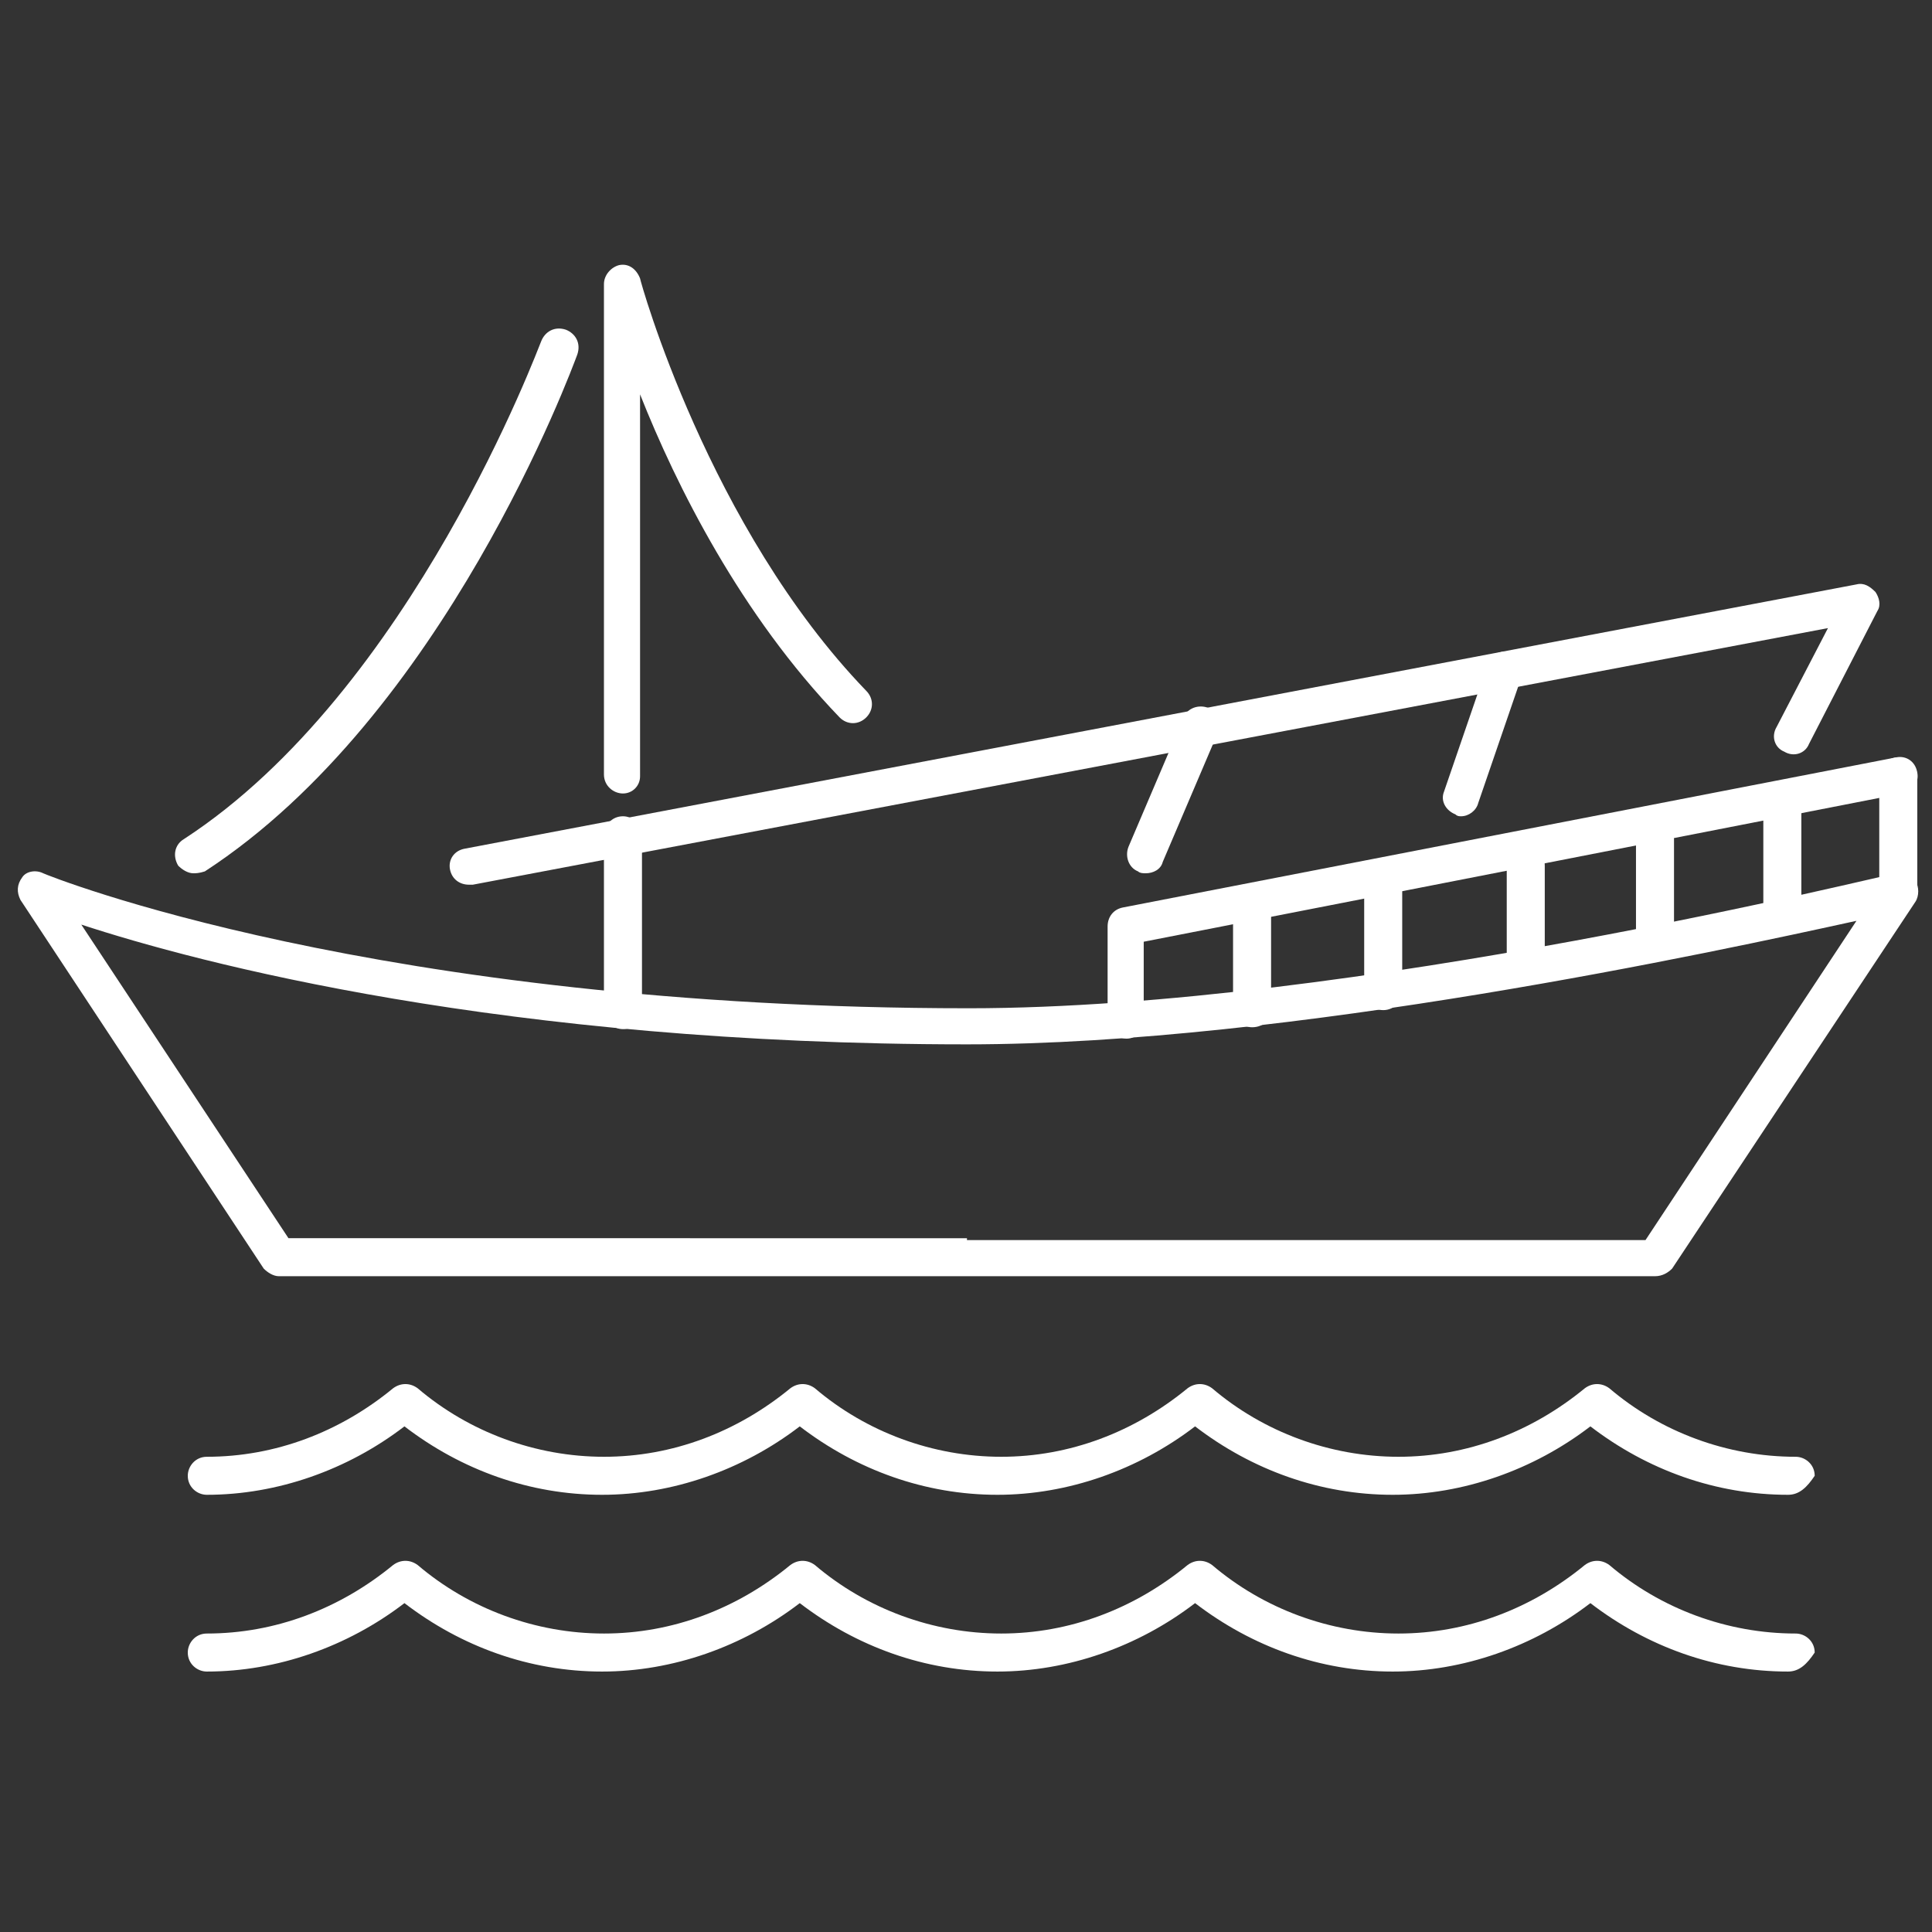 <svg width="88" height="88" viewBox="0 0 88 88" fill="none" xmlns="http://www.w3.org/2000/svg">
<rect x="0" y="0" width="88" height="88" fill="#333333" stroke="none"/>
<path d="M81.443 76.137C78.153 76.137 75.036 75.011 72.44 73.02C69.842 75.011 66.639 76.137 63.437 76.137C60.147 76.137 57.03 75.011 54.434 73.02C51.837 75.011 48.633 76.137 45.431 76.137C42.141 76.137 39.024 75.011 36.428 73.02C33.831 75.011 30.628 76.137 27.425 76.137C24.135 76.137 21.018 75.011 18.422 73.02C15.825 75.011 12.622 76.137 9.419 76.137C8.986 76.137 8.553 75.791 8.553 75.271C8.553 74.838 8.899 74.405 9.419 74.405C12.535 74.405 15.479 73.279 17.902 71.288C18.249 71.029 18.681 71.029 19.028 71.288C21.366 73.279 24.395 74.405 27.512 74.405C30.628 74.405 33.572 73.279 35.996 71.288C36.342 71.029 36.775 71.029 37.121 71.288C39.459 73.279 42.488 74.405 45.605 74.405C48.721 74.405 51.665 73.279 54.089 71.288C54.435 71.029 54.868 71.029 55.214 71.288C57.552 73.279 60.581 74.405 63.698 74.405C66.814 74.405 69.758 73.279 72.182 71.288C72.528 71.029 72.961 71.029 73.307 71.288C75.645 73.279 78.674 74.405 81.791 74.405C82.224 74.405 82.657 74.751 82.657 75.271C82.308 75.791 81.962 76.137 81.443 76.137H81.443Z" fill="white"/>
<path d="M81.443 68.086C78.153 68.086 75.036 66.96 72.44 64.969C69.842 66.96 66.639 68.086 63.437 68.086C60.147 68.086 57.03 66.96 54.434 64.969C51.837 66.96 48.633 68.086 45.431 68.086C42.141 68.086 39.024 66.96 36.428 64.969C33.831 66.96 30.628 68.086 27.425 68.086C24.135 68.086 21.018 66.96 18.422 64.969C15.825 66.96 12.622 68.086 9.419 68.086C8.986 68.086 8.553 67.74 8.553 67.22C8.553 66.787 8.899 66.354 9.419 66.354C12.535 66.354 15.479 65.228 17.902 63.237C18.249 62.978 18.681 62.978 19.028 63.237C21.366 65.228 24.395 66.354 27.512 66.354C30.628 66.354 33.572 65.228 35.996 63.237C36.342 62.978 36.775 62.978 37.121 63.237C39.459 65.228 42.488 66.354 45.605 66.354C48.721 66.354 51.665 65.228 54.089 63.237C54.435 62.978 54.868 62.978 55.214 63.237C57.552 65.228 60.581 66.354 63.698 66.354C66.814 66.354 69.758 65.228 72.182 63.237C72.528 62.978 72.961 62.978 73.307 63.237C75.645 65.228 78.674 66.354 81.791 66.354C82.224 66.354 82.657 66.7 82.657 67.22C82.308 67.739 81.962 68.086 81.443 68.086H81.443Z" fill="white"/>
<path d="M75.383 58.13H12.706C12.446 58.13 12.187 57.957 12.013 57.784L0.932 40.99C0.759 40.644 0.759 40.297 1.019 39.951C1.192 39.691 1.625 39.604 1.971 39.778C2.144 39.864 17.121 45.925 44.131 45.925C61.618 45.925 86.117 39.778 86.377 39.778C86.723 39.691 87.07 39.864 87.243 40.124C87.416 40.383 87.416 40.816 87.243 41.076L76.162 57.784C75.989 57.957 75.729 58.13 75.382 58.13L75.383 58.13ZM44.044 56.485H74.95L84.559 41.942C78.239 43.327 58.761 47.569 44.044 47.569C22.921 47.569 8.984 43.846 3.703 42.114L13.139 56.398L44.044 56.399L44.044 56.485Z" fill="white"/>
<path d="M86.464 41.422C86.031 41.422 85.598 41.076 85.598 40.556V35.362C85.598 34.929 85.944 34.496 86.464 34.496C86.897 34.496 87.33 34.842 87.33 35.362V40.556C87.33 40.989 86.984 41.422 86.464 41.422Z" fill="white"/>
<path d="M63.003 46.01C62.57 46.01 62.137 45.664 62.137 45.145V40.556C62.137 40.123 62.483 39.69 63.003 39.69C63.436 39.69 63.869 40.036 63.869 40.556V45.145C63.869 45.578 63.523 46.01 63.003 46.01Z" fill="white"/>
<path d="M69.496 44.885C69.063 44.885 68.63 44.539 68.63 44.019V39.431C68.63 38.998 68.976 38.565 69.496 38.565C70.015 38.565 70.362 38.911 70.362 39.431V44.019C70.361 44.452 69.929 44.885 69.496 44.885Z" fill="white"/>
<path d="M75.383 43.673C74.95 43.673 74.517 43.327 74.517 42.807V38.219C74.517 37.786 74.863 37.353 75.383 37.353C75.816 37.353 76.249 37.699 76.249 38.219V42.807C76.249 43.327 75.902 43.673 75.383 43.673Z" fill="white"/>
<path d="M81.183 42.115C80.75 42.115 80.317 41.769 80.317 41.249V36.661C80.317 36.228 80.663 35.795 81.183 35.795C81.616 35.795 82.049 36.141 82.049 36.661V41.249C82.049 41.682 81.703 42.115 81.183 42.115Z" fill="white"/>
<path d="M51.316 47.309C50.883 47.309 50.45 46.963 50.45 46.443V42.201C50.45 41.768 50.71 41.422 51.143 41.335L86.377 34.496C86.81 34.41 87.243 34.67 87.329 35.189C87.416 35.622 87.156 36.055 86.637 36.141L52.095 42.894V46.443C52.095 46.963 51.749 47.309 51.316 47.309L51.316 47.309Z" fill="white"/>
<path d="M57.03 46.79C56.597 46.79 56.164 46.444 56.164 45.924V41.162C56.164 40.729 56.51 40.296 57.03 40.296C57.463 40.296 57.896 40.642 57.896 41.162V45.924C57.896 46.444 57.549 46.79 57.03 46.79Z" fill="white"/>
<path d="M28.375 36.142C27.942 36.142 27.509 35.795 27.509 35.276V12.94C27.509 12.508 27.855 12.162 28.202 12.075C28.635 11.988 28.981 12.248 29.154 12.681C29.154 12.767 32.271 24.021 39.456 31.466C39.802 31.812 39.802 32.332 39.456 32.678C39.11 33.025 38.59 33.025 38.244 32.678C33.742 28.004 30.799 22.117 29.154 17.962V35.362C29.154 35.795 28.808 36.142 28.375 36.142L28.375 36.142Z" fill="white"/>
<path d="M8.81 39.777C8.551 39.777 8.291 39.604 8.118 39.431C7.858 38.998 7.944 38.479 8.377 38.219C18.766 31.467 24.566 15.711 24.653 15.538C24.826 15.105 25.259 14.845 25.778 15.019C26.211 15.192 26.471 15.625 26.297 16.144C26.038 16.837 20.238 32.593 9.33 39.691C9.071 39.777 8.897 39.777 8.81 39.777L8.81 39.777Z" fill="white"/>
<path d="M21.363 40.297C20.93 40.297 20.584 40.037 20.497 39.604C20.411 39.171 20.67 38.738 21.19 38.652L84.559 26.619C84.905 26.532 85.165 26.705 85.425 26.965C85.598 27.224 85.685 27.571 85.511 27.831L82.395 33.89C82.222 34.323 81.702 34.497 81.269 34.236C80.836 34.063 80.663 33.544 80.923 33.111L83.261 28.609L21.535 40.297H21.362L21.363 40.297Z" fill="white"/>
<path d="M66.553 37.18C66.466 37.18 66.379 37.18 66.293 37.094C65.86 36.921 65.6 36.488 65.774 36.055L67.765 30.255C67.938 29.822 68.371 29.562 68.803 29.736C69.236 29.909 69.496 30.342 69.323 30.774L67.332 36.575C67.245 36.921 66.899 37.18 66.553 37.18V37.18Z" fill="white"/>
<path d="M52.182 39.777C52.096 39.777 51.922 39.777 51.836 39.691C51.403 39.518 51.23 38.998 51.403 38.566L53.913 32.679C54.087 32.246 54.606 32.073 55.039 32.246C55.472 32.419 55.645 32.939 55.472 33.372L52.962 39.258C52.875 39.604 52.528 39.777 52.182 39.777L52.182 39.777Z" fill="white"/>
<path d="M28.375 46.876C27.942 46.876 27.509 46.53 27.509 46.01V38.046C27.509 37.613 27.855 37.18 28.375 37.18C28.808 37.18 29.241 37.526 29.241 38.046V46.01C29.154 46.529 28.808 46.876 28.375 46.876Z" fill="white"/>
</svg>
